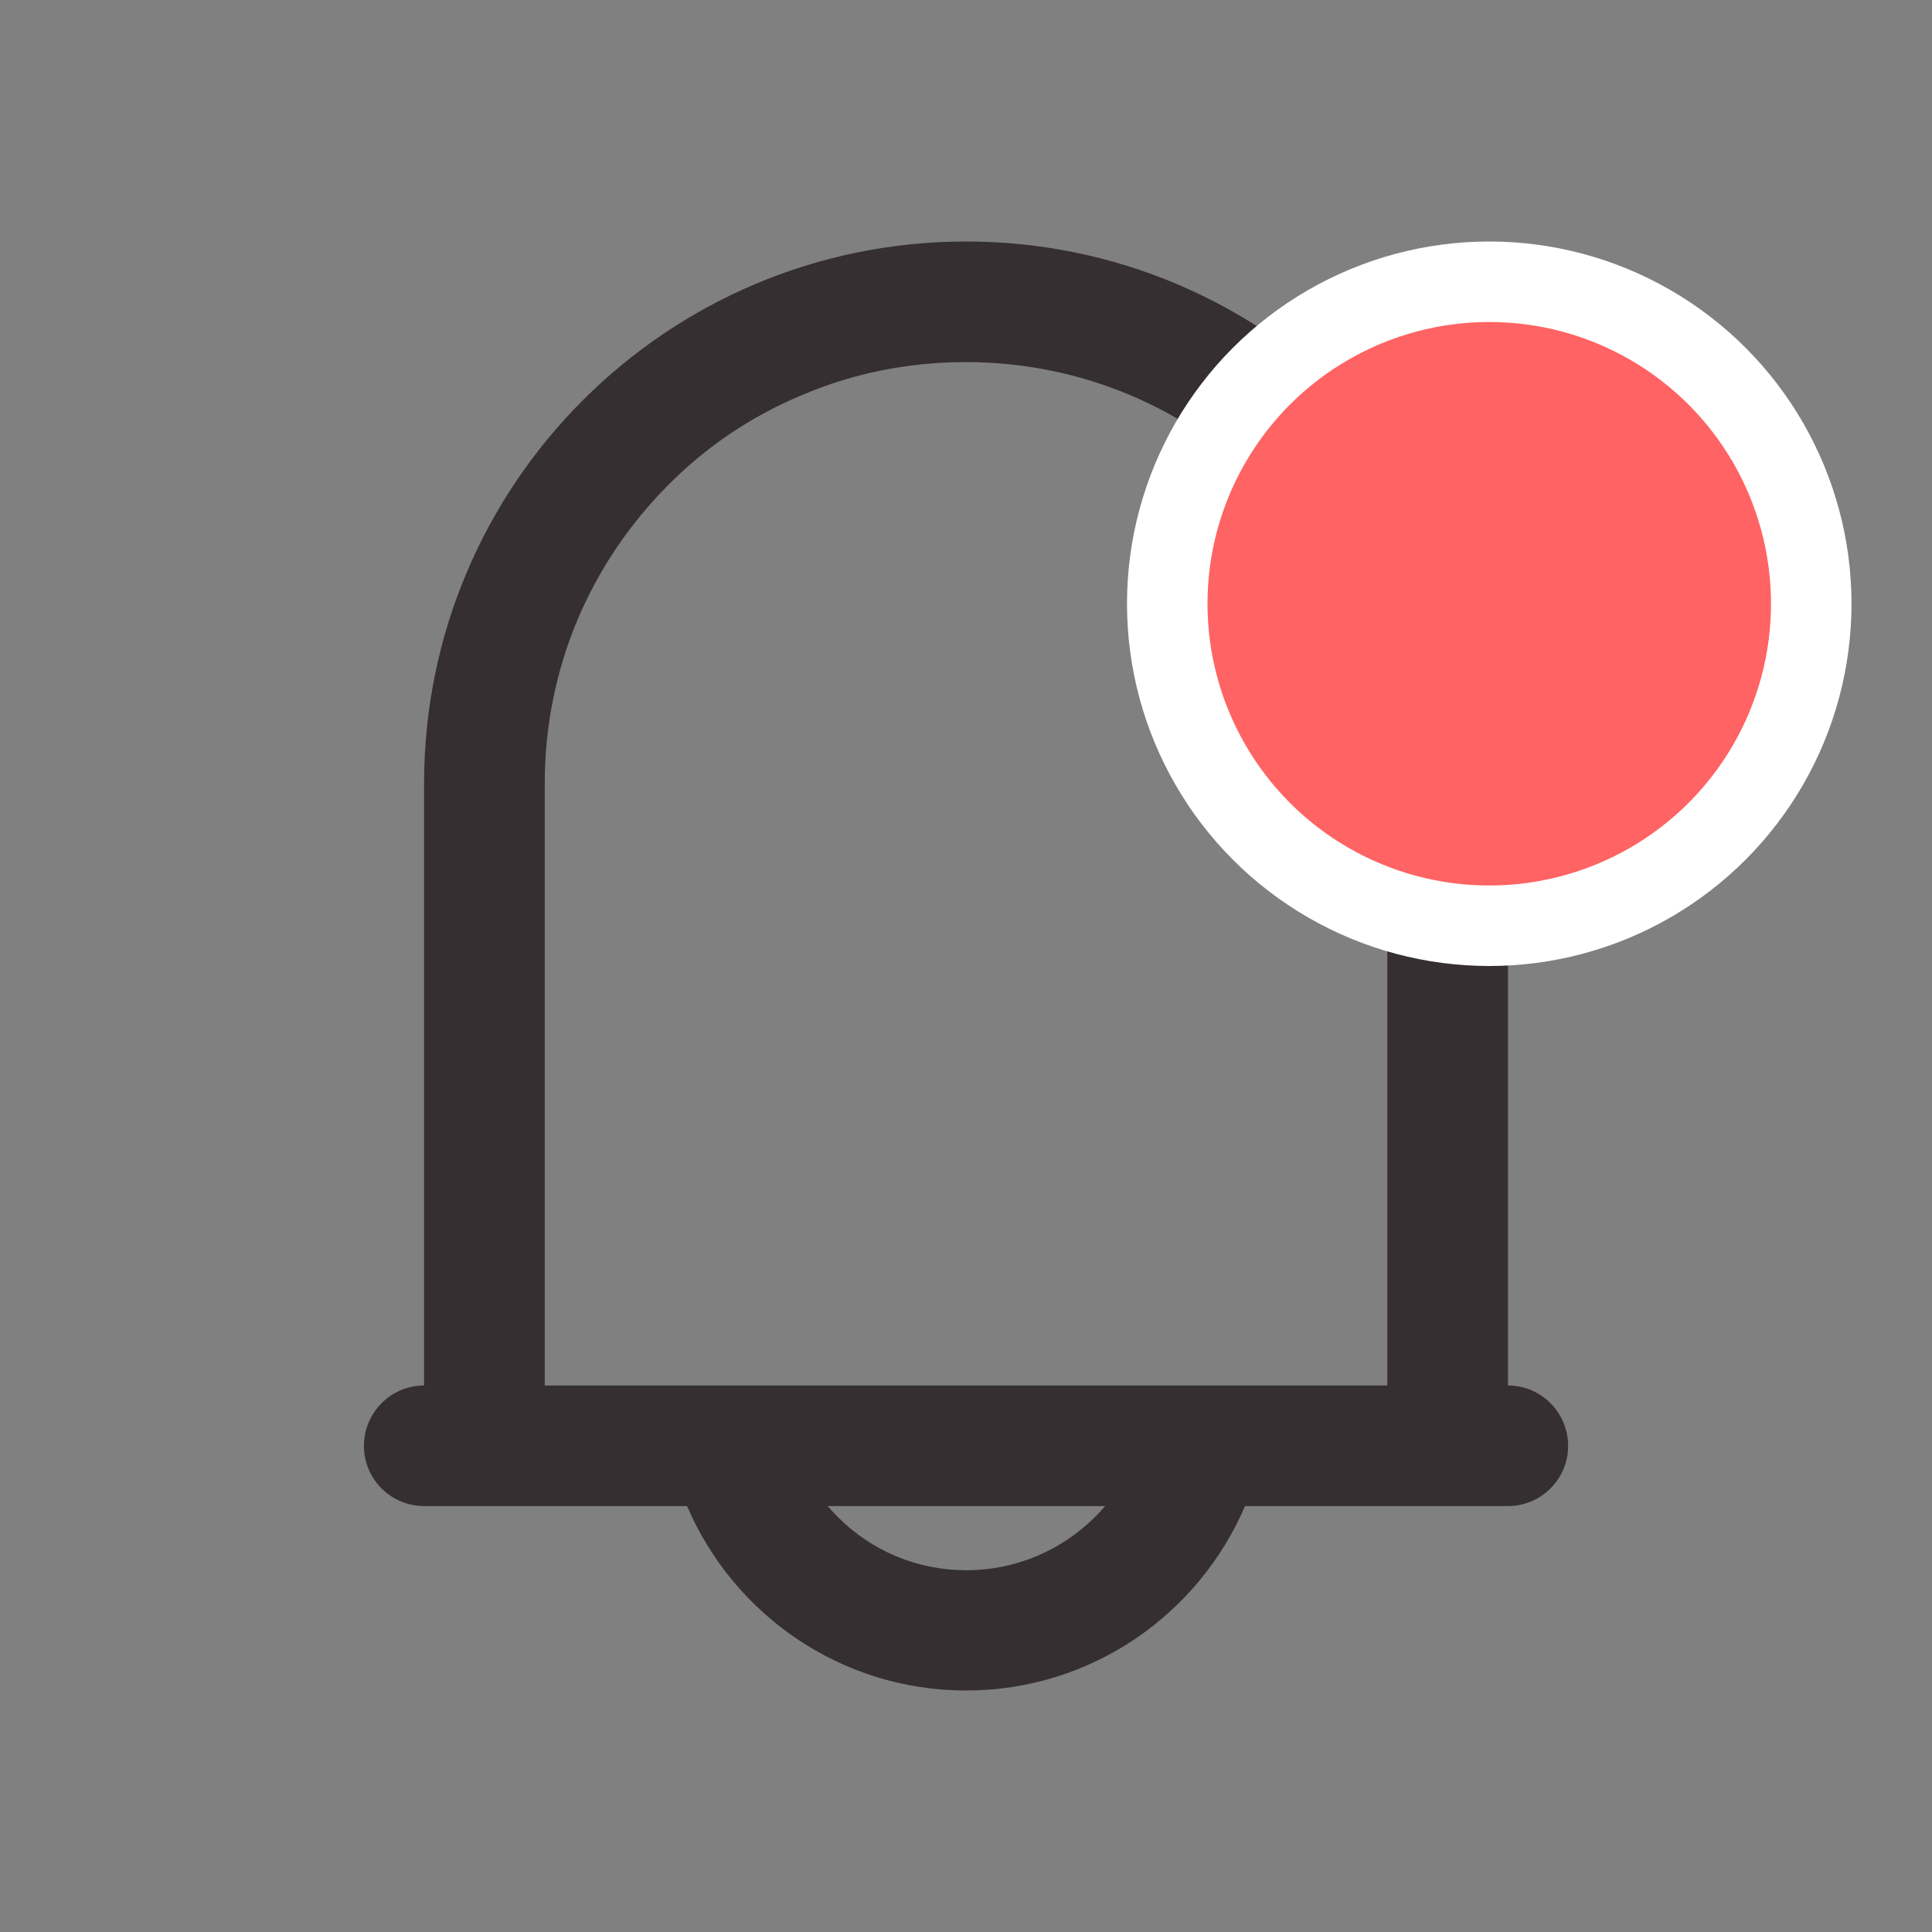 <svg width="24" height="24" viewBox="0 0 24 24" fill="none" xmlns="http://www.w3.org/2000/svg">
<rect x="0" y="0" width="24" height="24" fill="#808080" stroke="none"/>
<g clip-path="url(#clip0_993_994)">
<path d="M18.733 17.211V9.732C18.733 6.015 15.717 3 12.001 3C8.283 3 5.268 6.015 5.268 9.732V17.211C4.854 17.211 4.521 17.549 4.521 17.962C4.521 18.377 4.859 18.709 5.268 18.709H8.535C9.111 20.055 10.444 21 12.001 21C13.557 21 14.889 20.055 15.466 18.709H18.733C19.146 18.709 19.48 18.372 19.48 17.962C19.48 17.549 19.146 17.211 18.733 17.211ZM13.607 18.84C13.18 19.267 12.608 19.506 12.005 19.506C11.402 19.506 10.831 19.272 10.403 18.84C10.363 18.799 10.322 18.755 10.281 18.709H13.729C13.688 18.755 13.648 18.799 13.607 18.84ZM17.238 17.211H6.767V9.732C6.767 9.025 6.906 8.337 7.176 7.694C7.442 7.068 7.82 6.51 8.297 6.029C8.774 5.547 9.336 5.169 9.962 4.908C10.605 4.633 11.294 4.498 12.001 4.498C12.707 4.498 13.396 4.638 14.039 4.908C14.665 5.173 15.223 5.551 15.704 6.029C16.186 6.51 16.564 7.068 16.825 7.694C17.099 8.337 17.234 9.025 17.234 9.732V17.211H17.238Z" fill="#352F31"/>
</g>
<circle cx="18.5" cy="7.5" r="4" fill="#FF6363" stroke="white"/>
<defs>
<clipPath id="clip0_993_994">
<rect width="14.958" height="18" fill="white" transform="translate(4.521 3)"/>
</clipPath>
</defs>
</svg>
